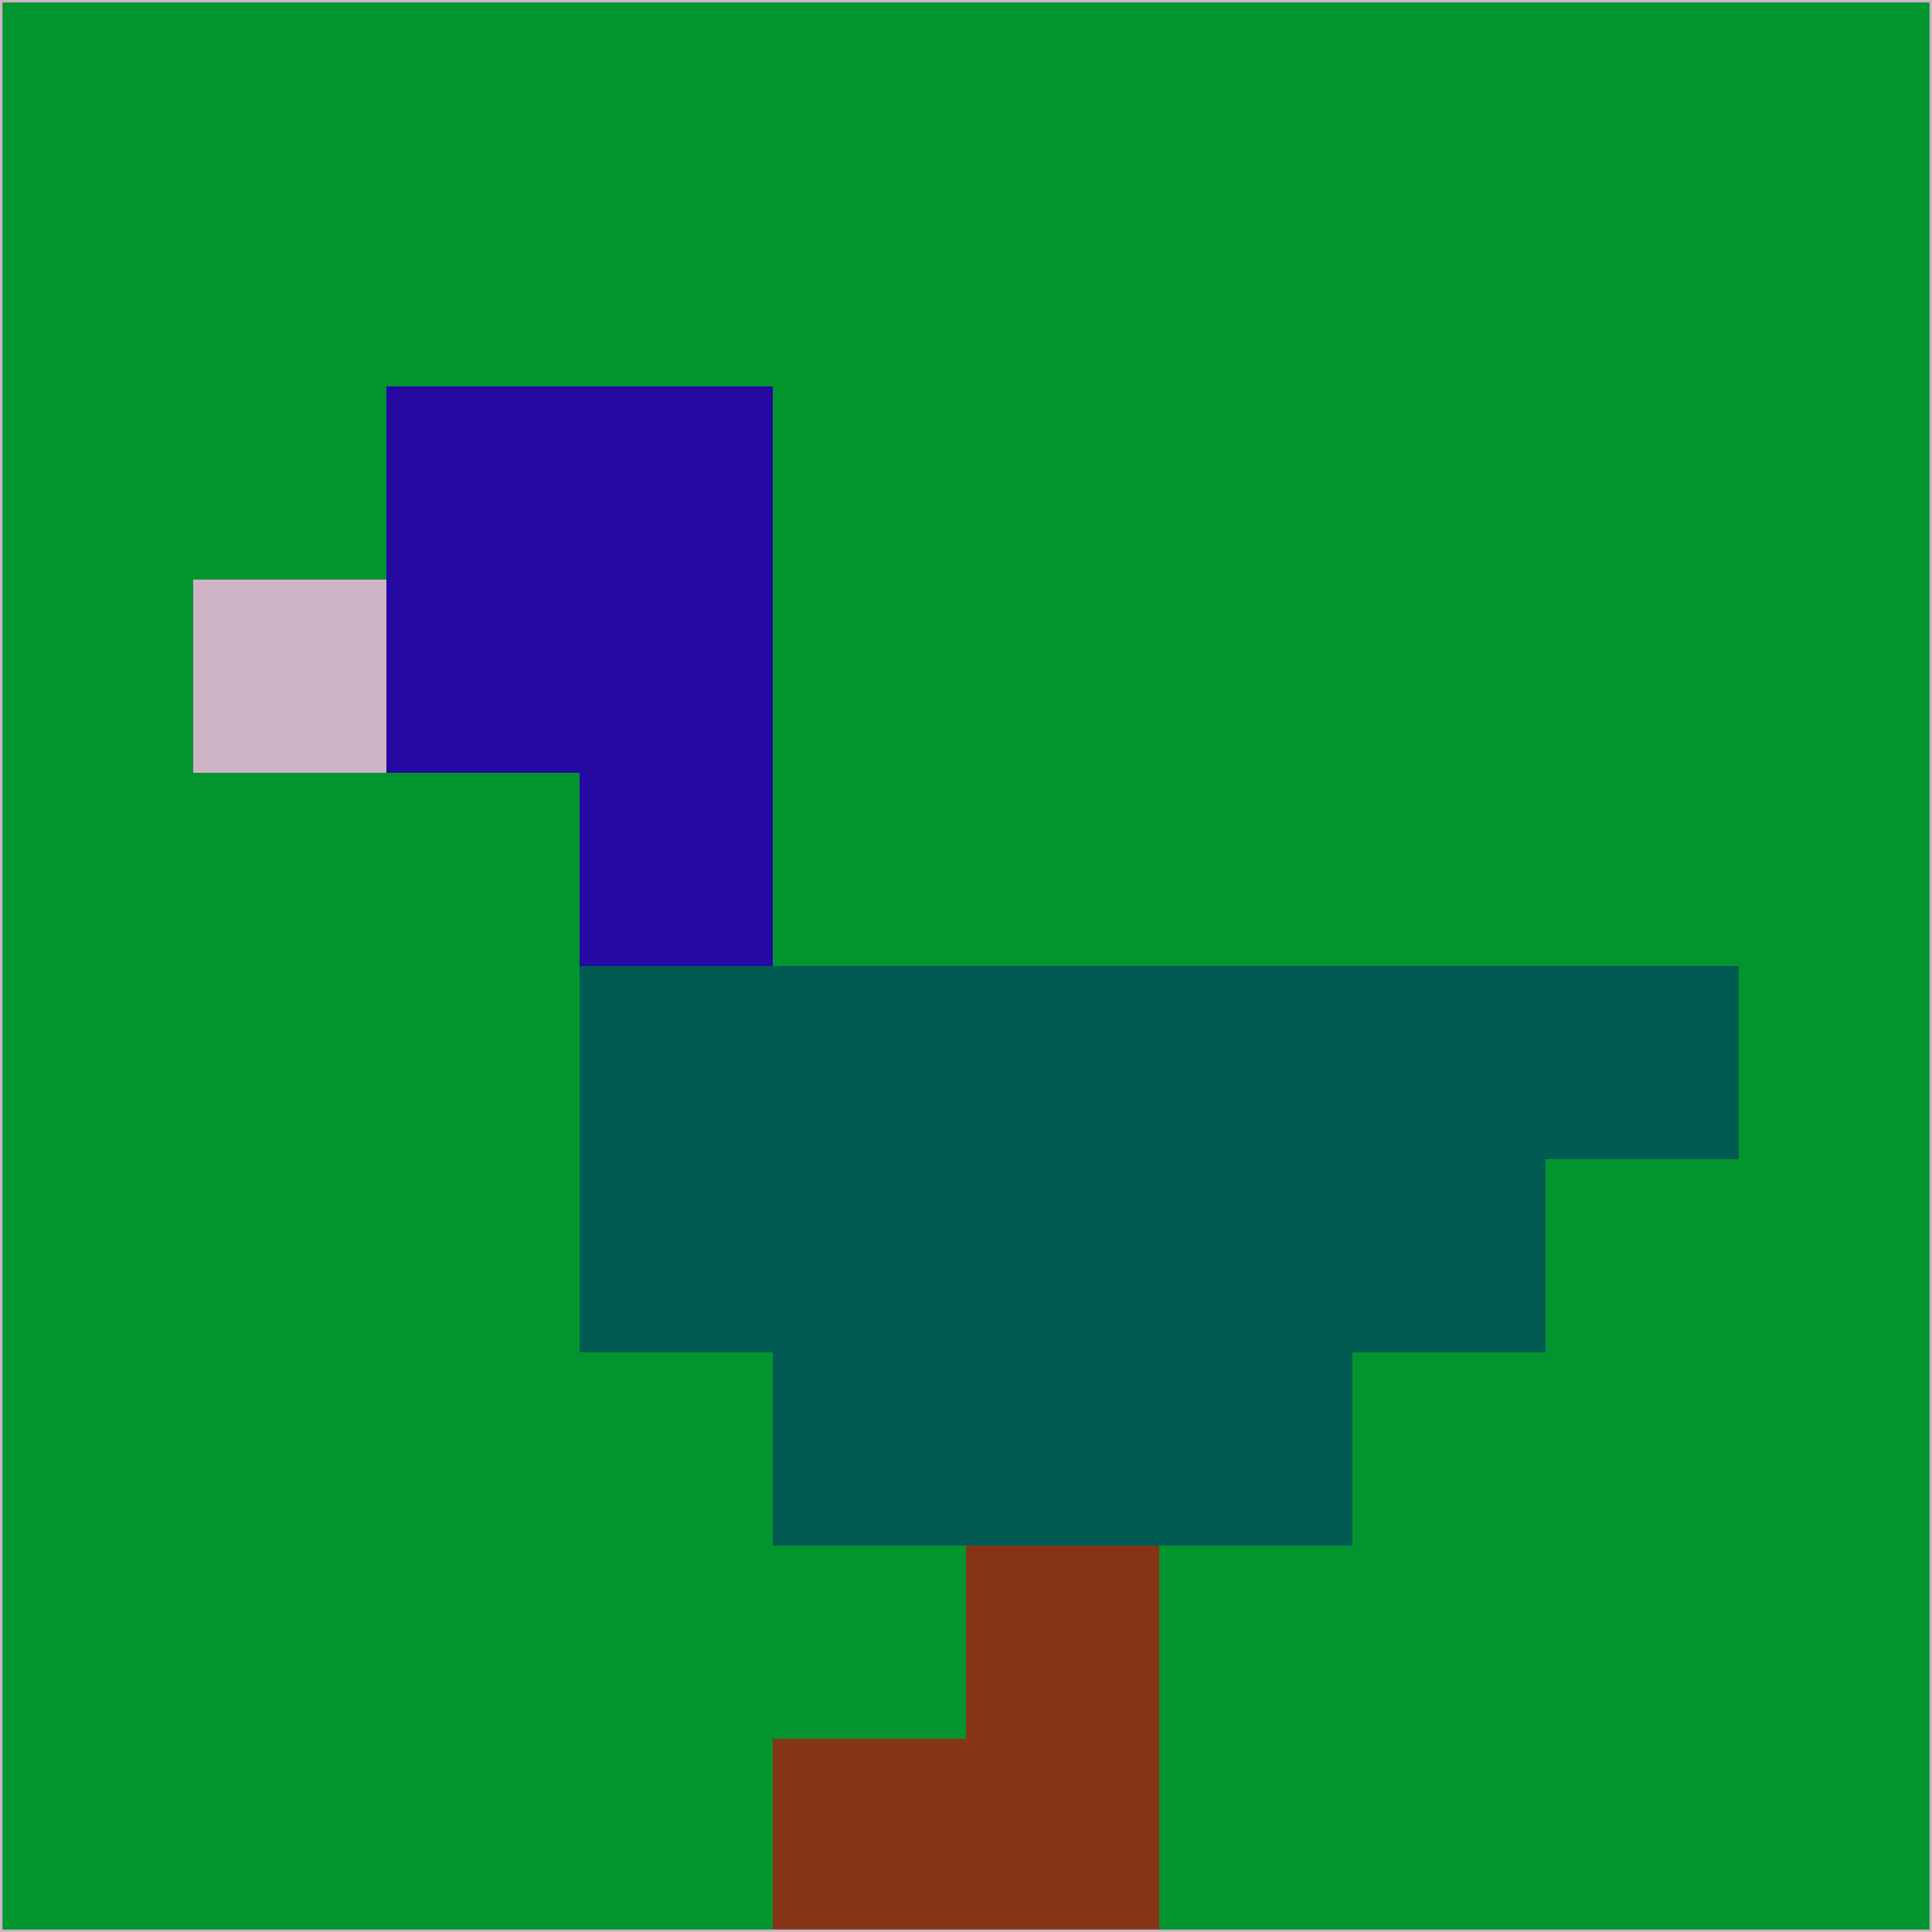 <svg xmlns="http://www.w3.org/2000/svg" version="1.1" width="785" height="785">
  <title>'goose-pfp-694263' by Dmitri Cherniak (Cyberpunk Edition)</title>
  <desc>
    seed=663131
    backgroundColor=#02952f
    padding=20
    innerPadding=0
    timeout=500
    dimension=1
    border=false
    Save=function(){return n.handleSave()}
    frame=12

    Rendered at 2024-09-15T22:37:00.594Z
    Generated in 1ms
    Modified for Cyberpunk theme with new color scheme
  </desc>
  <defs/>
  <rect width="100%" height="100%" fill="#02952f"/>
  <g>
    <g id="0-0">
      <rect x="0" y="0" height="785" width="785" fill="#02952f"/>
      <g>
        <!-- Neon blue -->
        <rect id="0-0-2-2-2-2" x="157" y="157" width="157" height="157" fill="#2609a1"/>
        <rect id="0-0-3-2-1-4" x="235.5" y="157" width="78.5" height="314" fill="#2609a1"/>
        <!-- Electric purple -->
        <rect id="0-0-4-5-5-1" x="314" y="392.5" width="392.5" height="78.5" fill="#025b52"/>
        <rect id="0-0-3-5-5-2" x="235.5" y="392.5" width="392.5" height="157" fill="#025b52"/>
        <rect id="0-0-4-5-3-3" x="314" y="392.5" width="235.5" height="235.5" fill="#025b52"/>
        <!-- Neon pink -->
        <rect id="0-0-1-3-1-1" x="78.5" y="235.5" width="78.5" height="78.5" fill="#cfb3c7"/>
        <!-- Cyber yellow -->
        <rect id="0-0-5-8-1-2" x="392.5" y="628" width="78.5" height="157" fill="#853515"/>
        <rect id="0-0-4-9-2-1" x="314" y="706.5" width="157" height="78.5" fill="#853515"/>
      </g>
      <rect x="0" y="0" stroke="#cfb3c7" stroke-width="2" height="785" width="785" fill="none"/>
    </g>
  </g>
  <script xmlns=""/>
</svg>